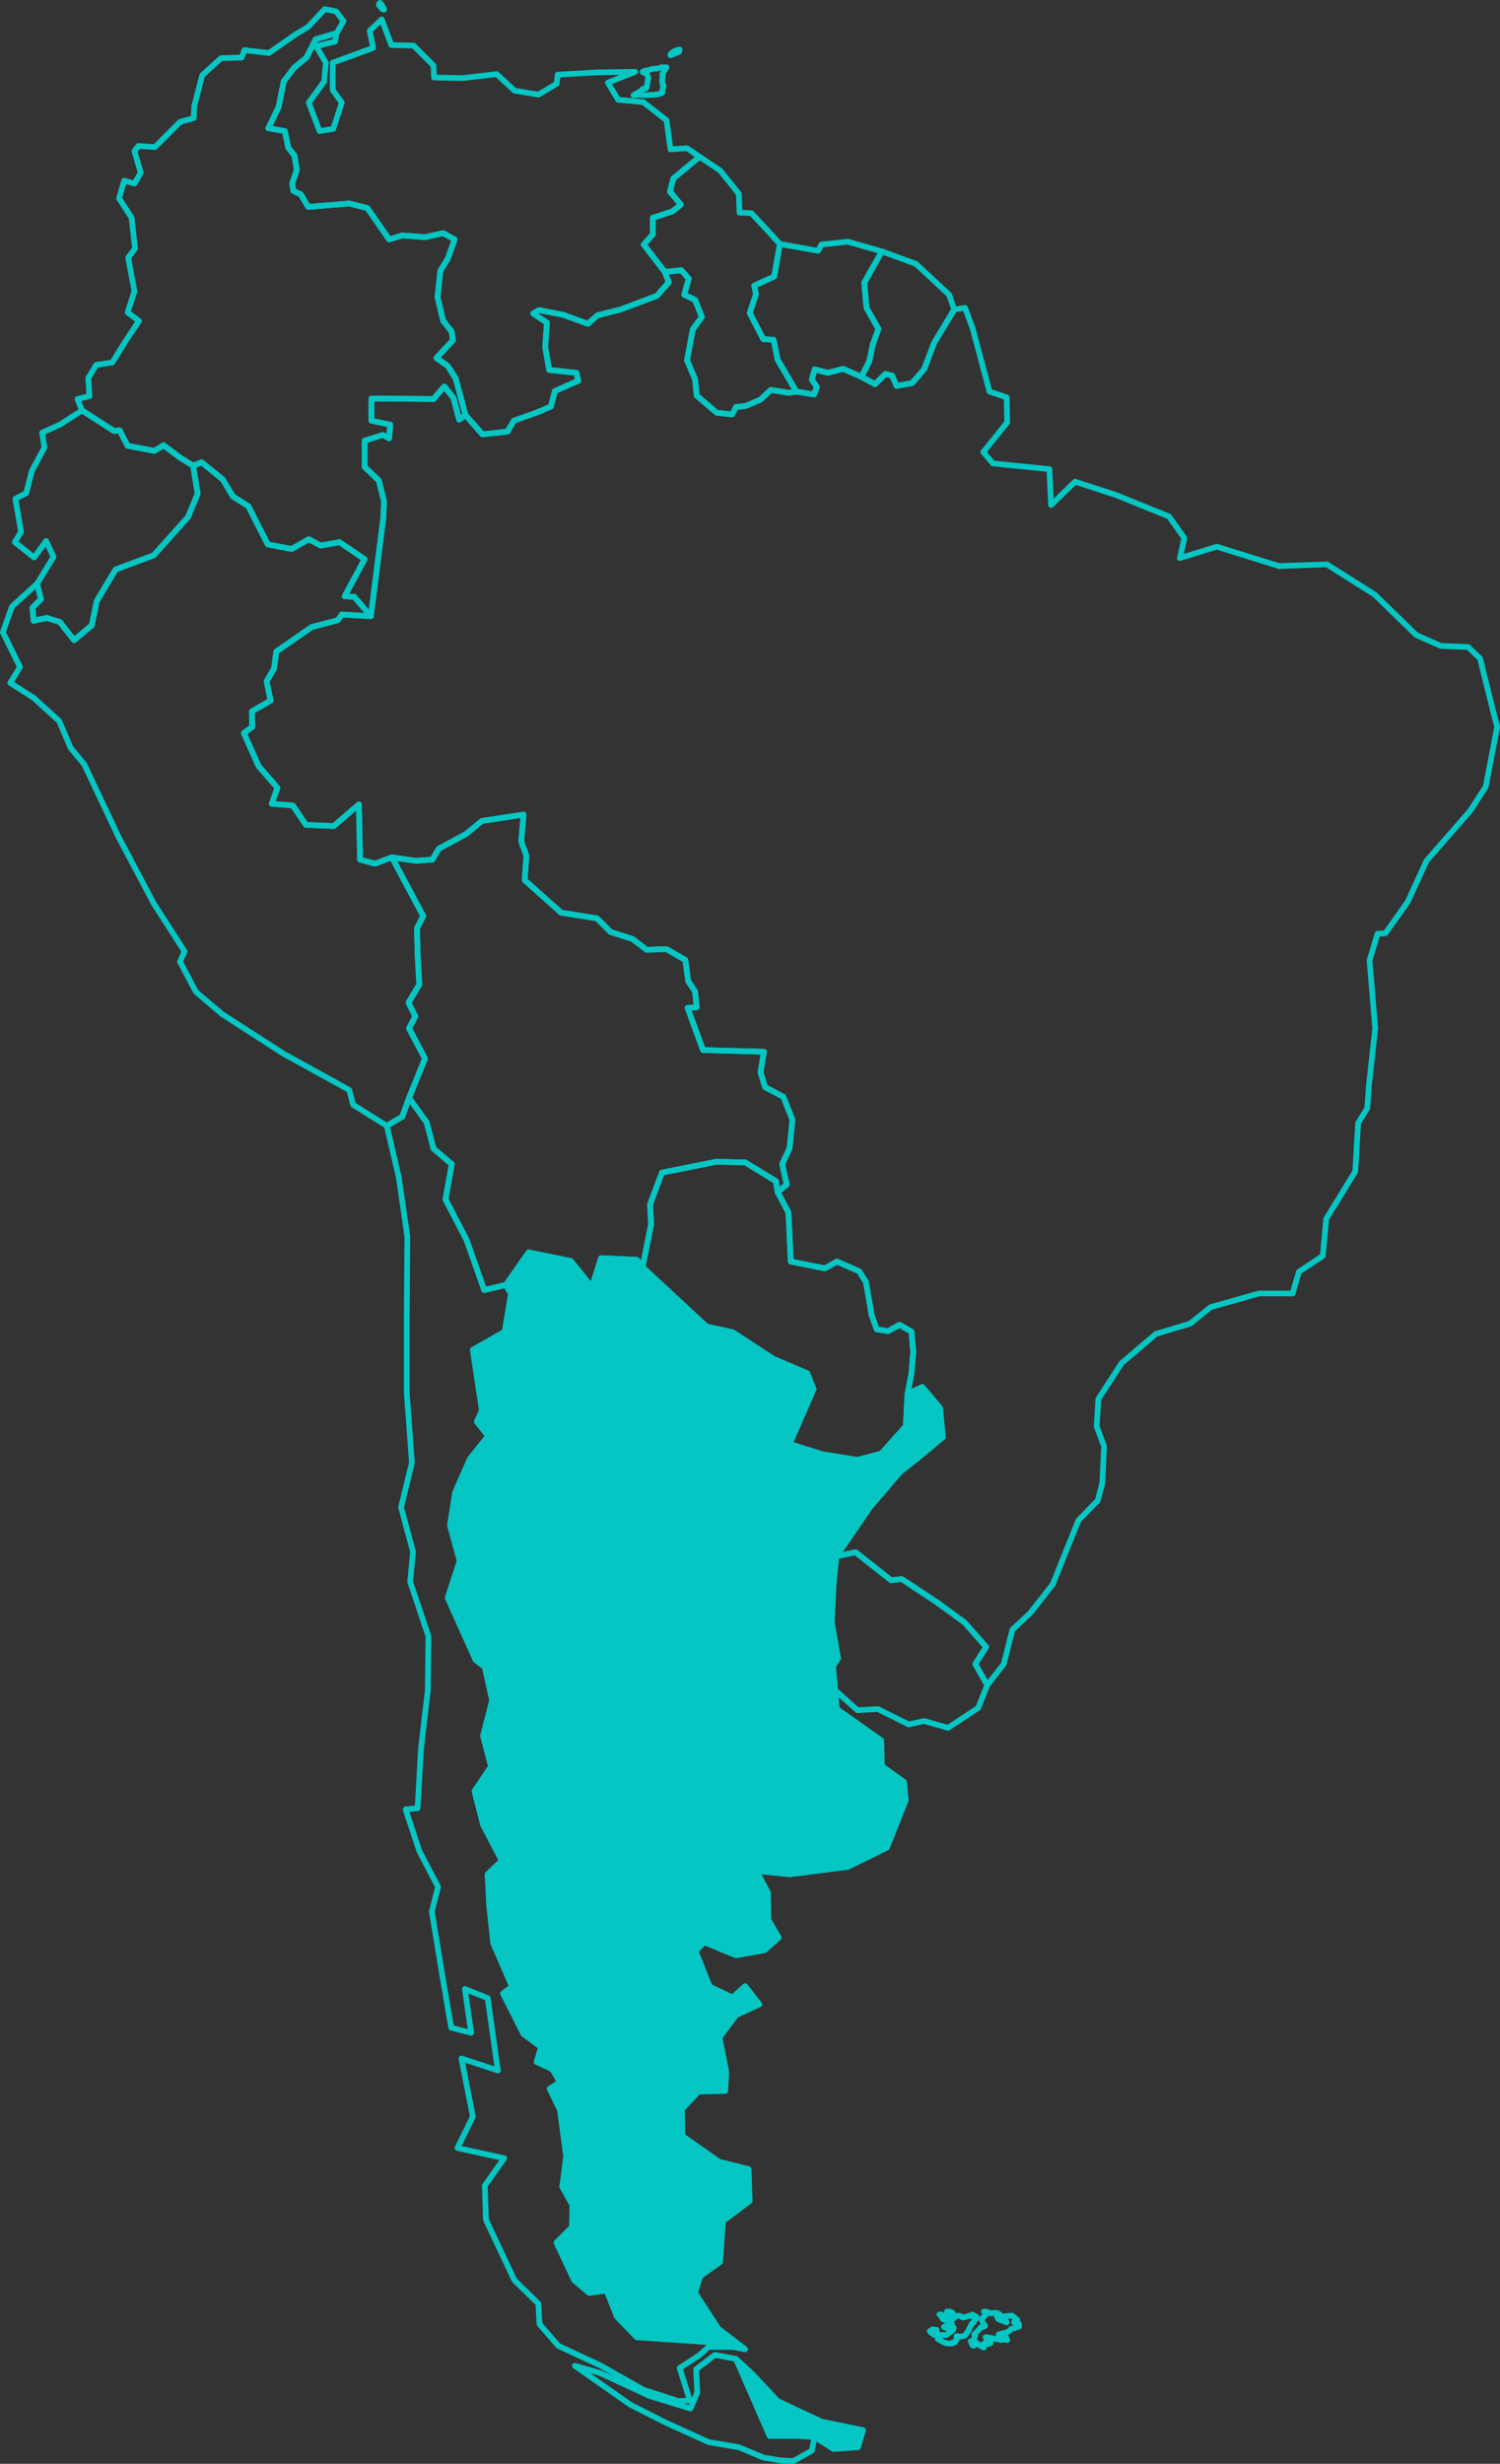 <?xml version="1.0" encoding="UTF-8" standalone="no"?>
<!--
*************Map created by Simplemaps.com********************		
*************Attribution is highly appreciated!***************
*************http://simplemaps.com****************************

The MIT License (MIT)

Copyright (c) 2015 Pareto Softare, LLC DBA Simplemaps.com

Permission is hereby granted, free of charge, to any person obtaining a copy
of this software and associated documentation files (the "Software"), to deal
in the Software without restriction, including without limitation the rights
to use, copy, modify, merge, publish, distribute, sublicense, and/or sell
copies of the Software, and to permit persons to whom the Software is
furnished to do so, subject to the following conditions:

The above copyright notice and this permission notice shall be included in
all copies or substantial portions of the Software.

THE SOFTWARE IS PROVIDED "AS IS", WITHOUT WARRANTY OF ANY KIND, EXPRESS OR
IMPLIED, INCLUDING BUT NOT LIMITED TO THE WARRANTIES OF MERCHANTABILITY,
FITNESS FOR A PARTICULAR PURPOSE AND NONINFRINGEMENT. IN NO EVENT SHALL THE
AUTHORS OR COPYRIGHT HOLDERS BE LIABLE FOR ANY CLAIM, DAMAGES OR OTHER
LIABILITY, WHETHER IN AN ACTION OF CONTRACT, TORT OR OTHERWISE, ARISING FROM,
OUT OF OR IN CONNECTION WITH THE SOFTWARE OR THE USE OR OTHER DEALINGS IN
THE SOFTWARE.

-->

<svg
   xmlns:dc="http://purl.org/dc/elements/1.1/"
   xmlns:cc="http://creativecommons.org/ns#"
   xmlns:rdf="http://www.w3.org/1999/02/22-rdf-syntax-ns#"
   xmlns:svg="http://www.w3.org/2000/svg"
   xmlns="http://www.w3.org/2000/svg"
   xmlns:xlink="http://www.w3.org/1999/xlink"
   xmlns:sodipodi="http://sodipodi.sourceforge.net/DTD/sodipodi-0.dtd"
   xmlns:inkscape="http://www.inkscape.org/namespaces/inkscape"
   enable_background="new 0 0 2000 1001"
   height="432.2"
   pretty_print="False"
   style="fill:none;stroke:#000000;stroke-linejoin:round"
   version="1.1"
   viewBox="0 0 263.3 432.2"
   width="263.3"
   id="svg2"
   inkscape:version="0.92.4 (5da689c313, 2019-01-14)"
   sodipodi:docname="argentina.svg"
   inkscape:export-filename="C:\Users\Michael\Desktop\world.png"
   inkscape:export-xdpi="96"
   inkscape:export-ydpi="96">
  <rect x="0" y="0" width="263.3" height="432.2" fill="#333333" stroke="none"/>
  <sodipodi:namedview
     pagecolor="#ffffff"
     bordercolor="#666666"
     borderopacity="1"
     objecttolerance="10"
     gridtolerance="10"
     guidetolerance="10"
     inkscape:pageopacity="0"
     inkscape:pageshadow="2"
     inkscape:window-width="1920"
     inkscape:window-height="1001"
     id="namedview231"
     showgrid="false"
     inkscape:zoom="3.2357206"
     inkscape:cx="205.19464"
     inkscape:cy="51.347282"
     inkscape:window-x="-9"
     inkscape:window-y="-9"
     inkscape:window-maximized="1"
     inkscape:current-layer="svg2"
     fit-margin-top="0"
     fit-margin-left="0"
     fit-margin-right="0"
     fit-margin-bottom="0" />
  <defs
     id="defs4">
    <linearGradient
       inkscape:collect="always"
       id="linearGradient5533">
      <stop
         style="stop-color:#00c5c2;stop-opacity:1;"
         offset="0"
         id="stop5529" />
      <stop
         style="stop-color:#00c5c2;stop-opacity:0;"
         offset="1"
         id="stop5531" />
    </linearGradient>
    <linearGradient
       inkscape:collect="always"
       id="linearGradient5117">
      <stop
         style="stop-color:#00c5c2;stop-opacity:1;"
         offset="0"
         id="stop5113" />
      <stop
         style="stop-color:#00c5c2;stop-opacity:0;"
         offset="1"
         id="stop5115" />
    </linearGradient>
    <style
       type="text/css"
       id="style6">path { fill-rule: evenodd; }</style>
    <linearGradient
       inkscape:collect="always"
       xlink:href="#linearGradient5117"
       id="linearGradient5119"
       x1="489.844"
       y1="451.345"
       x2="723.842"
       y2="451.345"
       gradientUnits="userSpaceOnUse" />
    <linearGradient
       inkscape:collect="always"
       xlink:href="#linearGradient5533"
       id="linearGradient5535"
       x1="1779.008"
       y1="693.373"
       x2="2003.678"
       y2="693.373"
       gradientUnits="userSpaceOnUse" />
  </defs>
  <path
     inkscape:connector-curvature="0"
     id="AR"
     data-name="Argentina"
     data-id="AR"
     d="m 150.6,429.3 0.9,-3 -7.3,-1.5 -7.7,-3.6 -4.3,-4.6 -3,-2.8 5.9,13.5 h 5 l 2.9,0.2 3.3,2.1 z m -50.4,-208.1 -7.4,-1.5 -4,5.7 0.9,1.6 -1.1,6.6 -5.6,3.2 1.6,10.6 -0.9,2 2,2.5 -3.2,4 -2.6,5.9 -0.9,5.8 1.7,6.2 -2.1,6.5 4.9,10.9 1.6,1.2 1.3,5.9 -1.6,6.2 1.4,5.4 -2.9,4.3 1.5,5.9 3.3,6.3 -2.5,2.4 0.3,5.7 0.7,6.4 3.3,7.6 -1.6,1.2 3.6,7.1 3.1,2.3 -0.8,2.6 2.8,1.3 1.3,2.3 -1.8,1.1 1.8,3.7 1.1,8.2 -0.7,5.3 1.8,3.2 -0.1,3.9 -2.7,2.7 3.1,6.6 2.6,2.2 3.1,-0.4 1.8,4.6 3.5,3.6 12,0.8 4.8,0.9 2.2,0.4 -4.7,-3.6 -4.1,-6.3 0.9,-2.9 3.5,-2.5 0.5,-7.2 4.7,-3.5 -0.2,-5.6 -5.2,-1.3 -6.4,-4.5 -0.1,-4.7 2.9,-3.1 4.7,-0.1 0.2,-3.3 -1.2,-6.1 2.9,-3.9 4.1,-1.9 -2.5,-3.2 -2.2,2 -4,-1.9 -2.5,-6.2 1.5,-1.6 5.6,2.3 5,-0.9 2.5,-2.2 -1.8,-3.1 -0.1,-4.8 -2,-3.8 5.8,0.6 10.2,-1.3 6.9,-3.4 3.3,-8.3 -0.3,-3.2 -3.9,-2.8 -0.1,-4.5 -7.8,-5.5 -0.3,-3.3 -0.4,-4.2 0.9,-1.4 -1.1,-6.3 0.3,-6.5 0.5,-5.1 5.9,-8.6 5.3,-6.2 3.3,-2.6 4.2,-3.5 -0.5,-5.1 -3.1,-3.7 -2.6,1.2 -0.3,5.7 -4.3,4.8 -4.2,1.1 -6.2,-1 -5.7,-1.8 4.2,-9.6 -1.1,-2.8 -5.9,-2.5 -7.2,-4.7 -4.6,-1 -11.2,-10.4 -1,-1.3 -6.3,-0.3 -1.6,5.1 z"
     style="fill:#05c6c3;fill-opacity:1;fill-rule:evenodd;stroke:#05c6c3;stroke-opacity:1" />
  <path
     inkscape:connector-curvature="0"
     id="BO"
     data-name="Bolivia"
     data-id="BO"
     d="m 136.5,209.1 1.6,-1.3 -0.8,-3.6 1.3,-2.8 0.5,-5 -1.6,-4 -3.2,-1.7 -0.8,-2.6 0.6,-3.6 -10.7,-0.3 -2.7,-7.4 1.6,-0.1 -0.3,-2.8 -1.2,-1.8 -0.5,-3.7 -3.3,-1.9 -3.5,0.1 -2.5,-1.9 -3.8,-1.2 -2.4,-2.4 -6.3,-1 -6.4,-5.7 0.3,-4.3 -0.9,-2.5 0.4,-4.7 -7.3,1.1 -2.8,2.3 -4.8,2.6 -1.1,1.9 -2.9,0.2 -4.2,-0.6 5.5,10.3 -1.1,2.1 0.1,4.5 0.3,5.4 -1.9,3.2 1.2,2.4 -1.1,2.1 2.8,5.3 -2.8,6.9 3.1,4.3 1.2,4.6 3.2,2.7 -1.1,6.2 3.7,7.1 3.1,8.8 3.8,-0.9 4,-5.7 7.4,1.5 3.7,4.6 1.6,-5.1 6.3,0.3 1,1.3 1.5,-7.6 -0.2,-3.4 2.1,-5.6 9.5,-1.9 5.1,0.1 5.4,3.3 z"
     style="fill:#000000;fill-opacity:0;fill-rule:evenodd;stroke:#05c6c3;stroke-opacity:1" />
  <path
     inkscape:connector-curvature="0"
     id="BR"
     data-name="Brazil"
     data-id="BR"
     d="m 139.8,68.7 -1.4,0.2 -3.1,-0.5 -1.8,1.7 -2.6,1.1 -1.7,0.2 -0.7,1.3 -2.7,-0.3 -3.5,-3 -0.3,-2.9 -1.4,-3.3 1,-5.4 1.6,-2.2 -1.2,-3 -1.9,-0.9 0.8,-2.8 -1.3,-1.5 -2.9,0.3 0.7,1.8 -2.1,2.4 -6.4,2.4 -4,1 -1.7,1.5 -4.4,-1.6 -4.2,-0.8 -1,0.6 2.4,1.6 -0.3,4.3 0.7,4 4.8,0.5 0.3,1.4 -4.1,1.8 -0.7,2.7 -2.3,1 -4.2,1.5 -1.1,1.9 -4.4,0.5 -3,-3.4 -1.1,0.8 -1,-3.8 -1.6,-2 -1.9,2.2 -10.9,-0.1 v 3.9 l 3.3,0.7 -0.2,2.4 -1.1,-0.6 -3.2,1 v 4.6 l 2.5,2.4 0.9,3.6 -0.1,2.8 -2.2,17.4 -5.1,-0.3 -0.7,1 -4.6,1.2 -6.2,4.3 -0.4,3 -1.3,2.2 0.7,3.4 -3.3,1.9 0.1,2.7 -1.5,1.1 2.6,5.8 3.3,3.8 -1,2.8 3.7,0.3 2.3,3.4 4.9,0.2 4.4,-3.8 0.2,9.7 2.6,0.7 3,-1.1 4.2,0.6 2.9,-0.2 1.1,-1.9 4.8,-2.6 2.8,-2.3 7.3,-1.1 -0.4,4.7 0.9,2.5 -0.3,4.3 6.4,5.7 6.3,1 2.4,2.4 3.8,1.2 2.5,1.9 3.5,-0.1 3.3,1.9 0.5,3.7 1.2,1.8 0.3,2.8 -1.6,0.1 2.7,7.4 10.7,0.3 -0.6,3.6 0.8,2.6 3.2,1.7 1.6,4 -0.5,5 -1.3,2.8 0.8,3.6 -1.6,1.3 1.9,3.6 0.4,8.6 6,1.2 2.1,-1.2 3.9,1.7 1.2,1.9 1,5.8 0.9,2.5 2,0.3 2,-1.1 2.1,1.2 0.3,3.5 -0.3,3.8 -0.7,3.6 2.6,-1.2 3.1,3.7 0.5,5.1 -4.2,3.5 -3.3,2.6 -5.3,6.2 -5.9,8.6 3.4,-0.7 6.2,4.9 1.9,-0.2 6.2,4.1 4.8,3.5 3.8,4.3 -1.9,3 2.1,3.7 2.9,-3.7 1.5,-6 3.2,-3 3.9,-5 4.5,-11.2 3.4,-3.5 0.8,-3.1 0.3,-6.4 -1.3,-3.5 0.3,-4.8 4.1,-6.3 6,-5.1 6,-1.8 3.6,-2.9 8.5,-2.4 h 5.9 l 1.1,-3.8 4.2,-2.8 0.6,-6.5 5.1,-8.3 0.5,-8.5 1.6,-2.6 0.3,-4.1 1.1,-9.9 -1,-11.9 1.4,-4.7 1.4,-0.1 3.9,-5.5 3.3,-7.2 7.7,-8.8 2.7,-4.2 2,-10.5 -1,-3.9 -2,-8.1 -2.1,-2 -4.8,-0.2 -4.3,-1.9 -7.3,-7.1 -8.4,-5.3 -8.4,0.3 -10.9,-3.4 -6.5,2 0.8,-3.5 -2.7,-3.8 -9.4,-3.8 -7.1,-2.3 -4.2,4.1 -0.3,-6.3 -9.9,-1 -1.7,-2 4.2,-5.2 -0.1,-4.4 -3,-1 -3,-11.2 -1.3,-3.5 -1.9,0.3 -3.5,5.8 -1.8,4.7 -2.1,2.4 -2.7,0.5 -0.8,-1.8 -1.2,-0.3 -1.8,1.8 -2.4,-1.3 -3.2,-1.4 -2.7,0.7 -2.3,-0.6 -0.5,1.8 0.9,1.3 -0.5,1.3 z"
     style="fill:#000000;fill-opacity:0;fill-rule:evenodd;stroke:#05c6c3;stroke-opacity:1" />
  <path
     inkscape:connector-curvature="0"
     id="CL"
     data-name="Chile"
     data-id="CL"
     d="m 129.2,413.8 -3.7,-0.7 -3.3,2.5 0.2,4.1 -1.2,2.8 -7.2,-2.2 -8.6,-4 -4.5,-1.3 9.7,6.8 6.3,3.2 7.5,3.4 5.3,0.9 4.3,1.8 3,0.5 2.3,0.1 3.2,-1.8 0.5,-2.4 -2.9,-0.2 h -5 z m -47.3,-196.3 -3.7,-7.1 1.1,-6.2 -3.2,-2.7 -1.2,-4.6 -3.1,-4.3 -1.2,3.3 -2.7,1.6 2.1,9 1.5,10.4 -0.1,14.2 v 13.2 l 0.9,12.3 -1.9,7.8 2.1,7.8 -0.5,5.3 3.2,9.5 -0.1,9.5 -1.2,10.2 -0.6,10.5 -2.1,0.2 2.4,7.3 3.3,6.3 -1.1,4.3 1.9,11.6 1.5,8.8 3.5,0.9 -1.1,-7.7 4,1.6 1.8,12.7 -6.4,-2.1 2,10.2 -2.7,5.5 8.2,1.8 -3.4,4.8 0.2,6 5,10.6 4.2,4.1 0.2,3.6 3.3,3.8 7.5,3.5 v 0 l 7.4,4.2 6.2,2 2,-0.1 -1.8,-5.7 3.4,-2.2 1.7,-1.5 h 4.2 l -4.8,-0.9 -12,-0.8 -3.5,-3.6 -1.8,-4.6 -3.1,0.4 -2.6,-2.2 -3.1,-6.6 2.7,-2.7 0.1,-3.9 -1.8,-3.2 0.7,-5.3 -1.1,-8.2 -1.8,-3.7 1.8,-1.1 -1.3,-2.3 -2.8,-1.3 0.8,-2.6 -3.1,-2.3 -3.6,-7.1 1.6,-1.2 -3.3,-7.6 -0.7,-6.4 -0.3,-5.7 2.5,-2.4 -3.3,-6.3 -1.5,-5.9 2.9,-4.3 -1.4,-5.4 1.6,-6.2 -1.3,-5.9 -1.6,-1.2 -4.9,-10.9 2.1,-6.5 -1.7,-6.2 0.9,-5.8 2.6,-5.9 3.2,-4 -2,-2.5 0.9,-2 -1.6,-10.6 5.6,-3.2 1.1,-6.6 -0.9,-1.6 -3.8,0.9 z"
     style="fill:#000000;fill-opacity:0;fill-rule:evenodd;stroke:#05c6c3;stroke-opacity:1" />
  <path
     inkscape:connector-curvature="0"
     id="CO"
     data-name="Colombia"
     data-id="CO"
     d="m 59.1,5.8 1.2,-2.1 -1.3,-1.7 -2,-0.4 -2.9,3.1 -2.3,1.4 -4.6,3.2 -4.3,-0.5 -0.5,1.3 -3.6,0.1 -3.3,3 -1.4,5.4 -0.1,2.1 -2.4,0.7 -4.4,4.4 -2.9,-0.2 -0.7,0.9 1.1,3.8 -1.1,1.9 -1.8,-0.5 -0.9,3.1 2.2,3.4 0.6,5.4 -1.2,1.6 1.1,5.9 -1.2,3.7 2,1.5 -2.2,3.3 -2.5,4 -2.8,0.4 -1.4,2.3 0.2,3.2 -2.1,0.5 0.8,2 5.6,3.6 1,-0.1 1.4,2.7 4.7,0.9 1.6,-1 2.8,2.1 2.4,1.5 1.5,-0.6 3.7,3 1.8,3 2.7,1.7 3.4,6.7 4.2,0.8 3,-1.7 2.1,1.1 3.3,-0.6 4.4,3 -3.5,6.5 1.7,0.1 2.9,3.4 2.2,-17.4 0.1,-2.8 -0.9,-3.6 -2.5,-2.4 v -4.6 l 3.2,-1 1.1,0.6 0.2,-2.4 -3.3,-0.7 v -3.9 l 10.9,0.1 1.9,-2.2 1.6,2 1,3.8 1.1,-0.8 -1.7,-6.4 -1.4,-2.2 -2,-1.4 2.9,-3.1 -0.2,-1.5 -1.5,-1.9 -1,-4.2 0.5,-4.6 1.3,-2.1 1.2,-3.4 -2,-1.1 -3.2,0.7 -4,-0.3 -2.3,0.7 -3.8,-5.5 -3.2,-0.8 -7.2,0.6 -1.3,-2.2 -1.3,-0.6 -0.2,-1.3 0.8,-2.4 -0.4,-2.5 -1.1,-1.4 -0.6,-2.9 -2.9,-0.5 1.8,-3.7 0.9,-4.5 1.8,-2.4 2.2,-1.8 1.6,-3.2 z"
     style="fill:#000000;fill-opacity:0;fill-rule:evenodd;stroke:#05c6c3;stroke-opacity:1" />
  <path
     inkscape:connector-curvature="0"
     id="EC"
     data-name="Ecuador"
     data-id="EC"
     d="m 33.9,81.7 -2.4,-1.5 -2.8,-2.1 -1.6,1 -4.7,-0.9 -1.4,-2.7 -1,0.1 -5.6,-3.6 -3.9,2.5 -3.1,1.4 0.4,2.6 -2.2,4.1 -1,3.9 -1.9,1 1,5.8 -1.1,1.8 3.4,2.7 2.1,-2.9 1.3,2.8 -2.9,4.7 0.7,2.7 -1.5,1.5 0.2,2.3 2.3,-0.5 2.3,0.7 2.5,3.2 3.1,-2.6 0.9,-4.3 3.3,-5.5 6.7,-2.5 6,-6.7 1.7,-4.1 z"
     style="fill:#000000;fill-opacity:0;fill-rule:evenodd;stroke:#05c6c3;stroke-opacity:1" />
  <path
     inkscape:connector-curvature="0"
     id="GY"
     data-name="Guyana"
     data-id="GY"
     d="m 136.9,42.8 -2.1,-2.3 -2.9,-3.1 -2.1,-0.1 -0.1,-3.3 -3.3,-4.1 -3.6,-2.4 -4.6,3.8 -0.6,2.3 1.9,2.3 -1.5,1.2 -3.4,1.1 v 2.9 l -1.6,1.8 3.7,4.8 2.9,-0.3 1.3,1.5 -0.8,2.8 1.9,0.9 1.2,3 -1.6,2.2 -1,5.4 1.4,3.3 0.3,2.9 3.5,3 2.7,0.3 0.7,-1.3 1.7,-0.2 2.6,-1.1 1.8,-1.7 3.1,0.5 1.4,-0.2 -3.3,-5.6 -0.7,-3.5 -1.8,-0.1 -2.4,-4.6 1.1,-3.3 -0.3,-1.5 3.5,-1.6 z"
     style="fill:#000000;fill-opacity:0;fill-rule:evenodd;stroke:#05c6c3;stroke-opacity:1" />
  <path
     inkscape:connector-curvature="0"
     id="PE"
     data-name="Peru"
     data-id="PE"
     d="m 65.1,108.1 -2.9,-3.4 -1.7,-0.1 3.5,-6.5 -4.4,-3 -3.3,0.6 -2.1,-1.1 -3,1.7 -4.2,-0.8 -3.4,-6.7 -2.7,-1.7 -1.8,-3 -3.7,-3 -1.5,0.6 0.8,4.9 -1.7,4.1 -6,6.7 -6.7,2.5 -3.3,5.5 -0.9,4.3 -3.1,2.6 -2.5,-3.2 -2.3,-0.7 -2.3,0.5 -0.2,-2.3 1.5,-1.5 -0.7,-2.7 -4.4,4 -1.6,4.5 3,6.1 -1.7,2.8 4.1,2.6 4.5,4.1 2,4.7 2.4,2.9 6,12.7 6.2,11.7 5.4,8.4 -0.8,1.8 2.8,5.3 4.6,3.9 10.7,6.9 11.6,6.4 0.7,2.6 5.9,3.7 2.7,-1.6 1.2,-3.3 2.8,-6.9 -2.8,-5.3 1.1,-2.1 -1.2,-2.4 1.9,-3.2 -0.3,-5.4 -0.1,-4.5 1.1,-2.1 -5.5,-10.3 -3,1.1 -2.6,-0.7 -0.2,-9.7 -4.4,3.8 -4.9,-0.2 -2.3,-3.4 -3.7,-0.3 1,-2.8 -3.3,-3.8 -2.6,-5.8 1.5,-1.1 -0.1,-2.7 3.3,-1.9 -0.7,-3.4 1.3,-2.2 0.4,-3 6.2,-4.3 4.6,-1.2 0.7,-1 z"
     style="fill:#000000;fill-opacity:0;fill-rule:evenodd;stroke:#05c6c3;stroke-opacity:1" />
  <path
     inkscape:connector-curvature="0"
     id="PY"
     data-name="Paraguay"
     data-id="PY"
     d="m 136.5,209.1 -0.3,-1.9 -5.4,-3.3 -5.1,-0.1 -9.5,1.9 -2.1,5.6 0.2,3.4 -1.5,7.6 11.2,10.4 4.6,1 7.2,4.7 5.9,2.5 1.1,2.8 -4.2,9.6 5.7,1.8 6.2,1 4.2,-1.1 4.3,-4.8 0.3,-5.7 0.7,-3.6 0.3,-3.8 -0.3,-3.5 -2.1,-1.2 -2,1.1 -2,-0.3 -0.9,-2.5 -1,-5.8 -1.2,-1.9 -3.9,-1.7 -2.1,1.2 -6,-1.2 -0.4,-8.6 z"
     style="fill:#000000;fill-opacity:0;fill-rule:evenodd;stroke:#05c6c3;stroke-opacity:1" />
  <path
     inkscape:connector-curvature="0"
     id="SR"
     data-name="Suriname"
     data-id="SR"
     d="m 148.8,42.4 -4.6,0.5 -0.6,1.1 -6.7,-1.2 -1,5.7 -3.5,1.6 0.3,1.5 -1.1,3.3 2.4,4.6 1.8,0.1 0.7,3.5 3.3,5.6 3.1,0.5 0.5,-1.3 -0.9,-1.3 0.5,-1.8 2.3,0.6 2.7,-0.7 3.2,1.4 1.4,-2.7 0.6,-2.9 1,-2.8 -2.1,-3.7 -0.4,-4.4 3.1,-5.5 z"
     style="fill:#000000;fill-opacity:0;fill-rule:evenodd;stroke:#05c6c3;stroke-opacity:1" />
  <path
     inkscape:connector-curvature="0"
     id="UY"
     data-name="Uruguay"
     data-id="UY"
     d="m 173.3,295.6 -2.1,-3.7 1.9,-3 -3.8,-4.3 -4.8,-3.5 -6.2,-4.1 -1.9,0.2 -6.2,-4.9 -3.4,0.7 -0.5,5.1 -0.3,6.5 1.1,6.3 -0.9,1.4 0.4,4.2 3.9,3.5 3.6,-0.2 5.4,2.7 2.7,-0.6 4.2,1.2 5.3,-3.5 z"
     style="fill:#000000;fill-opacity:0;fill-rule:evenodd;stroke:#05c6c3;stroke-opacity:1" />
  <path
     inkscape:connector-curvature="0"
     id="VE"
     data-name="Venezuela"
     data-id="VE"
     d="m 122.8,27.5 -2.2,-1.5 -2.9,0.2 -0.7,-5.1 -4.1,-3.2 -4.4,-0.4 -1.8,-3 4.8,-1.9 -6.7,0.1 -6.9,0.4 -0.2,1.6 -3.2,1.9 -4.2,-0.7 -3.1,-2.9 -6,0.7 -5,-0.1 -0.1,-2.1 -3.5,-3.5 -3.9,-0.1 -1.7,-4.5 -2.1,2 0.6,3 -7.1,2.6 v 4.8 l 1.6,2.2 -1.5,4.6 -2.4,0.4 -1.9,-5 2.7,-3.7 0.3,-3.3 -1.7,-2.9 3.3,-0.8 0.3,-1.5 -3.7,1.1 -1.6,3.2 -2.2,1.8 -1.8,2.4 -0.9,4.5 -1.8,3.7 2.9,0.5 0.6,2.9 1.1,1.4 0.4,2.5 -0.8,2.4 0.2,1.3 1.3,0.6 1.3,2.2 7.2,-0.6 3.2,0.8 3.8,5.5 2.3,-0.7 4,0.3 3.2,-0.7 2,1.1 -1.2,3.4 -1.3,2.1 -0.5,4.6 1,4.2 1.5,1.9 0.2,1.5 -2.9,3.1 2,1.4 1.4,2.2 1.7,6.4 3,3.4 4.4,-0.5 1.1,-1.9 4.2,-1.5 2.3,-1 0.7,-2.7 4.1,-1.8 -0.3,-1.4 -4.8,-0.5 -0.7,-4 0.3,-4.3 -2.4,-1.6 1,-0.6 4.2,0.8 4.4,1.6 1.7,-1.5 4,-1 6.4,-2.4 2.1,-2.4 -0.7,-1.8 -3.7,-4.8 1.6,-1.8 v -2.9 l 3.4,-1.1 1.5,-1.2 -1.9,-2.3 0.6,-2.3 z"
     style="fill:#000000;fill-opacity:0;fill-rule:evenodd;stroke:#05c6c3;stroke-opacity:1" />
  <path
     inkscape:connector-curvature="0"
     id="GF"
     data-name="French Guiana"
     data-id="GF"
     d="m 162.2,64.8 1.8,-4.7 3.5,-5.8 -0.9,-2.6 -5.8,-5.4 -4.1,-1.5 -1.9,-0.7 -3.1,5.5 0.4,4.4 2.1,3.7 -1,2.7 -0.6,2.9 -1.4,2.8 2.4,1.3 1.8,-1.8 1.2,0.3 0.8,1.8 2.7,-0.5 z"
     style="fill:#000000;fill-opacity:0;fill-rule:evenodd;stroke:#05c6c3;stroke-opacity:1" />
  <path
     inkscape:connector-curvature="0"
     id="AW"
     data-name="Aruba"
     data-id="AW"
     d="m 67.4,1.5 -0.1,-0.1 -0.3,-0.6 -0.3,-0.3 -0.1,0.1 -0.1,0.3 0.3,0.3 0.3,0.4 0.3,0.1 z"
     style="fill:#000000;fill-opacity:0;fill-rule:evenodd;stroke:#05c6c3;stroke-opacity:1" />
  <path
     inkscape:connector-curvature="0"
     id="FK"
     data-name="Falkland Is."
     data-id="FK"
     d="m 171.1,411.3 -0.1,-0.3 -0.4,-0.2 -0.2,-0.1 0.1,0.2 0.1,0.3 0.1,0.2 0.2,0.1 z m 5.5,-1.3 -0.1,-0.1 h -0.2 l -0.1,0.2 0.2,0.3 0.4,0.1 z m -12.9,-1.4 -0.1,0.2 -0.4,0.1 0.2,0.3 0.6,0.4 h 0.4 l 0.1,-0.3 -0.1,-0.6 h -0.3 z m 2.8,-2 -0.9,-0.3 -0.4,-0.3 h -0.3 l 0.4,0.4 0.1,0.2 0.1,0.2 0.6,0.3 0.6,0.3 0.4,0.3 -0.1,0.1 -0.8,0.3 h -0.3 l -0.2,0.1 0.4,0.2 0.6,-0.1 0.2,-0.1 h 0.2 l 0.3,0.1 v 0.2 l -0.1,0.2 -0.2,0.2 -0.4,0.3 -0.6,0.4 h -0.8 l -0.7,0.7 0.9,0.5 0.7,0.3 h 0.9 v -0.1 l 0.2,-0.1 h 0.3 l 0.1,-0.1 0.2,-0.4 v -0.6 h 0.2 l 0.3,0.1 0.7,-0.1 0.3,-0.1 0.6,-0.9 0.4,-0.8 0.2,-0.4 0.3,-0.2 0.1,-0.2 0.1,-0.3 0.3,-0.2 v -0.3 l -0.4,-0.2 -0.3,-0.2 -0.3,0.3 -0.2,-0.1 -0.9,0.3 h -0.4 l -0.3,-0.2 -0.4,-0.1 -0.4,0.1 -0.5,0.5 z m 0.7,-0.4 0.1,-0.3 -0.1,-0.2 -0.5,-0.2 h -0.5 l 0.2,0.5 0.2,0.2 z m 5.9,-0.7 h -0.4 l 0.4,0.5 -0.8,0.8 0.2,0.6 0.3,0.4 0.1,0.2 -0.1,0.1 -0.4,0.1 -0.3,0.1 -0.2,0.3 -0.9,0.9 0.2,0.2 -0.3,0.7 0.2,0.3 0.8,0.7 0.8,0.4 v -0.7 l 0.4,-0.1 0.4,0.2 0.4,-0.2 -0.9,-1 h 0.3 l 2.5,0.5 -0.1,-0.4 -0.1,-0.2 -0.3,-0.4 1.5,-0.4 0.5,-0.3 0.2,-0.3 0.6,-0.1 0.8,-0.3 -0.1,-0.1 0.1,-0.3 -0.4,-0.2 -0.5,-0.1 0.1,-0.3 0.5,-0.1 -0.8,-0.7 -0.3,-0.1 -1,0.1 -0.3,0.1 v 0.2 l 0.1,0.3 0.3,0.3 0.1,0.2 -0.2,-0.1 -1.1,-0.4 -0.2,-0.1 -0.2,-0.4 0.2,-0.1 0.3,0.1 0.1,-0.3 -0.4,-0.3 -0.4,-0.1 -0.9,0.1 z"
     style="fill:#000000;fill-opacity:0;fill-rule:evenodd;stroke:#05c6c3;stroke-opacity:1" />
  <path
     inkscape:connector-curvature="0"
     id="PN"
     data-name="Pitcairn Is."
     data-id="PN"
     d="m -245,236 v -0.2 l -0.1,-0.2 -0.2,-0.1 -0.1,0.1 0.1,0.2 0.2,0.2 0.1,0.1 z"
     style="fill:#05c6c3;fill-opacity:1;fill-rule:evenodd;stroke:#ffffff;stroke-opacity:1" />
  <path
     inkscape:connector-curvature="0"
     id="TT"
     data-name="Trinidad and Tobago"
     data-id="TT"
     d="m 116.2,16.3 0.1,-0.2 v -0.6 l 0.2,-0.4 -0.2,-0.4 -0.1,-0.6 0.1,-0.5 v -0.7 l 0.2,-0.3 0.5,-0.8 h -0.9 l -0.6,0.2 -1.1,0.1 -0.5,0.2 -0.7,0.1 -0.4,0.2 0.1,0.1 0.5,0.2 0.2,0.2 0.1,0.2 0.1,0.4 -0.3,1.7 -0.1,0.1 -0.6,0.1 -0.2,0.3 -1.4,0.8 0.8,-0.1 0.9,0.1 2.4,-0.1 z m 1.8,-6.7 1.2,-0.5 0.1,-0.4 h -0.2 l -0.8,0.3 -0.6,0.5 v 0.2 z"
     style="fill:#000000;fill-opacity:0;fill-rule:evenodd;stroke:#05c6c3;stroke-opacity:1" />
</svg>
